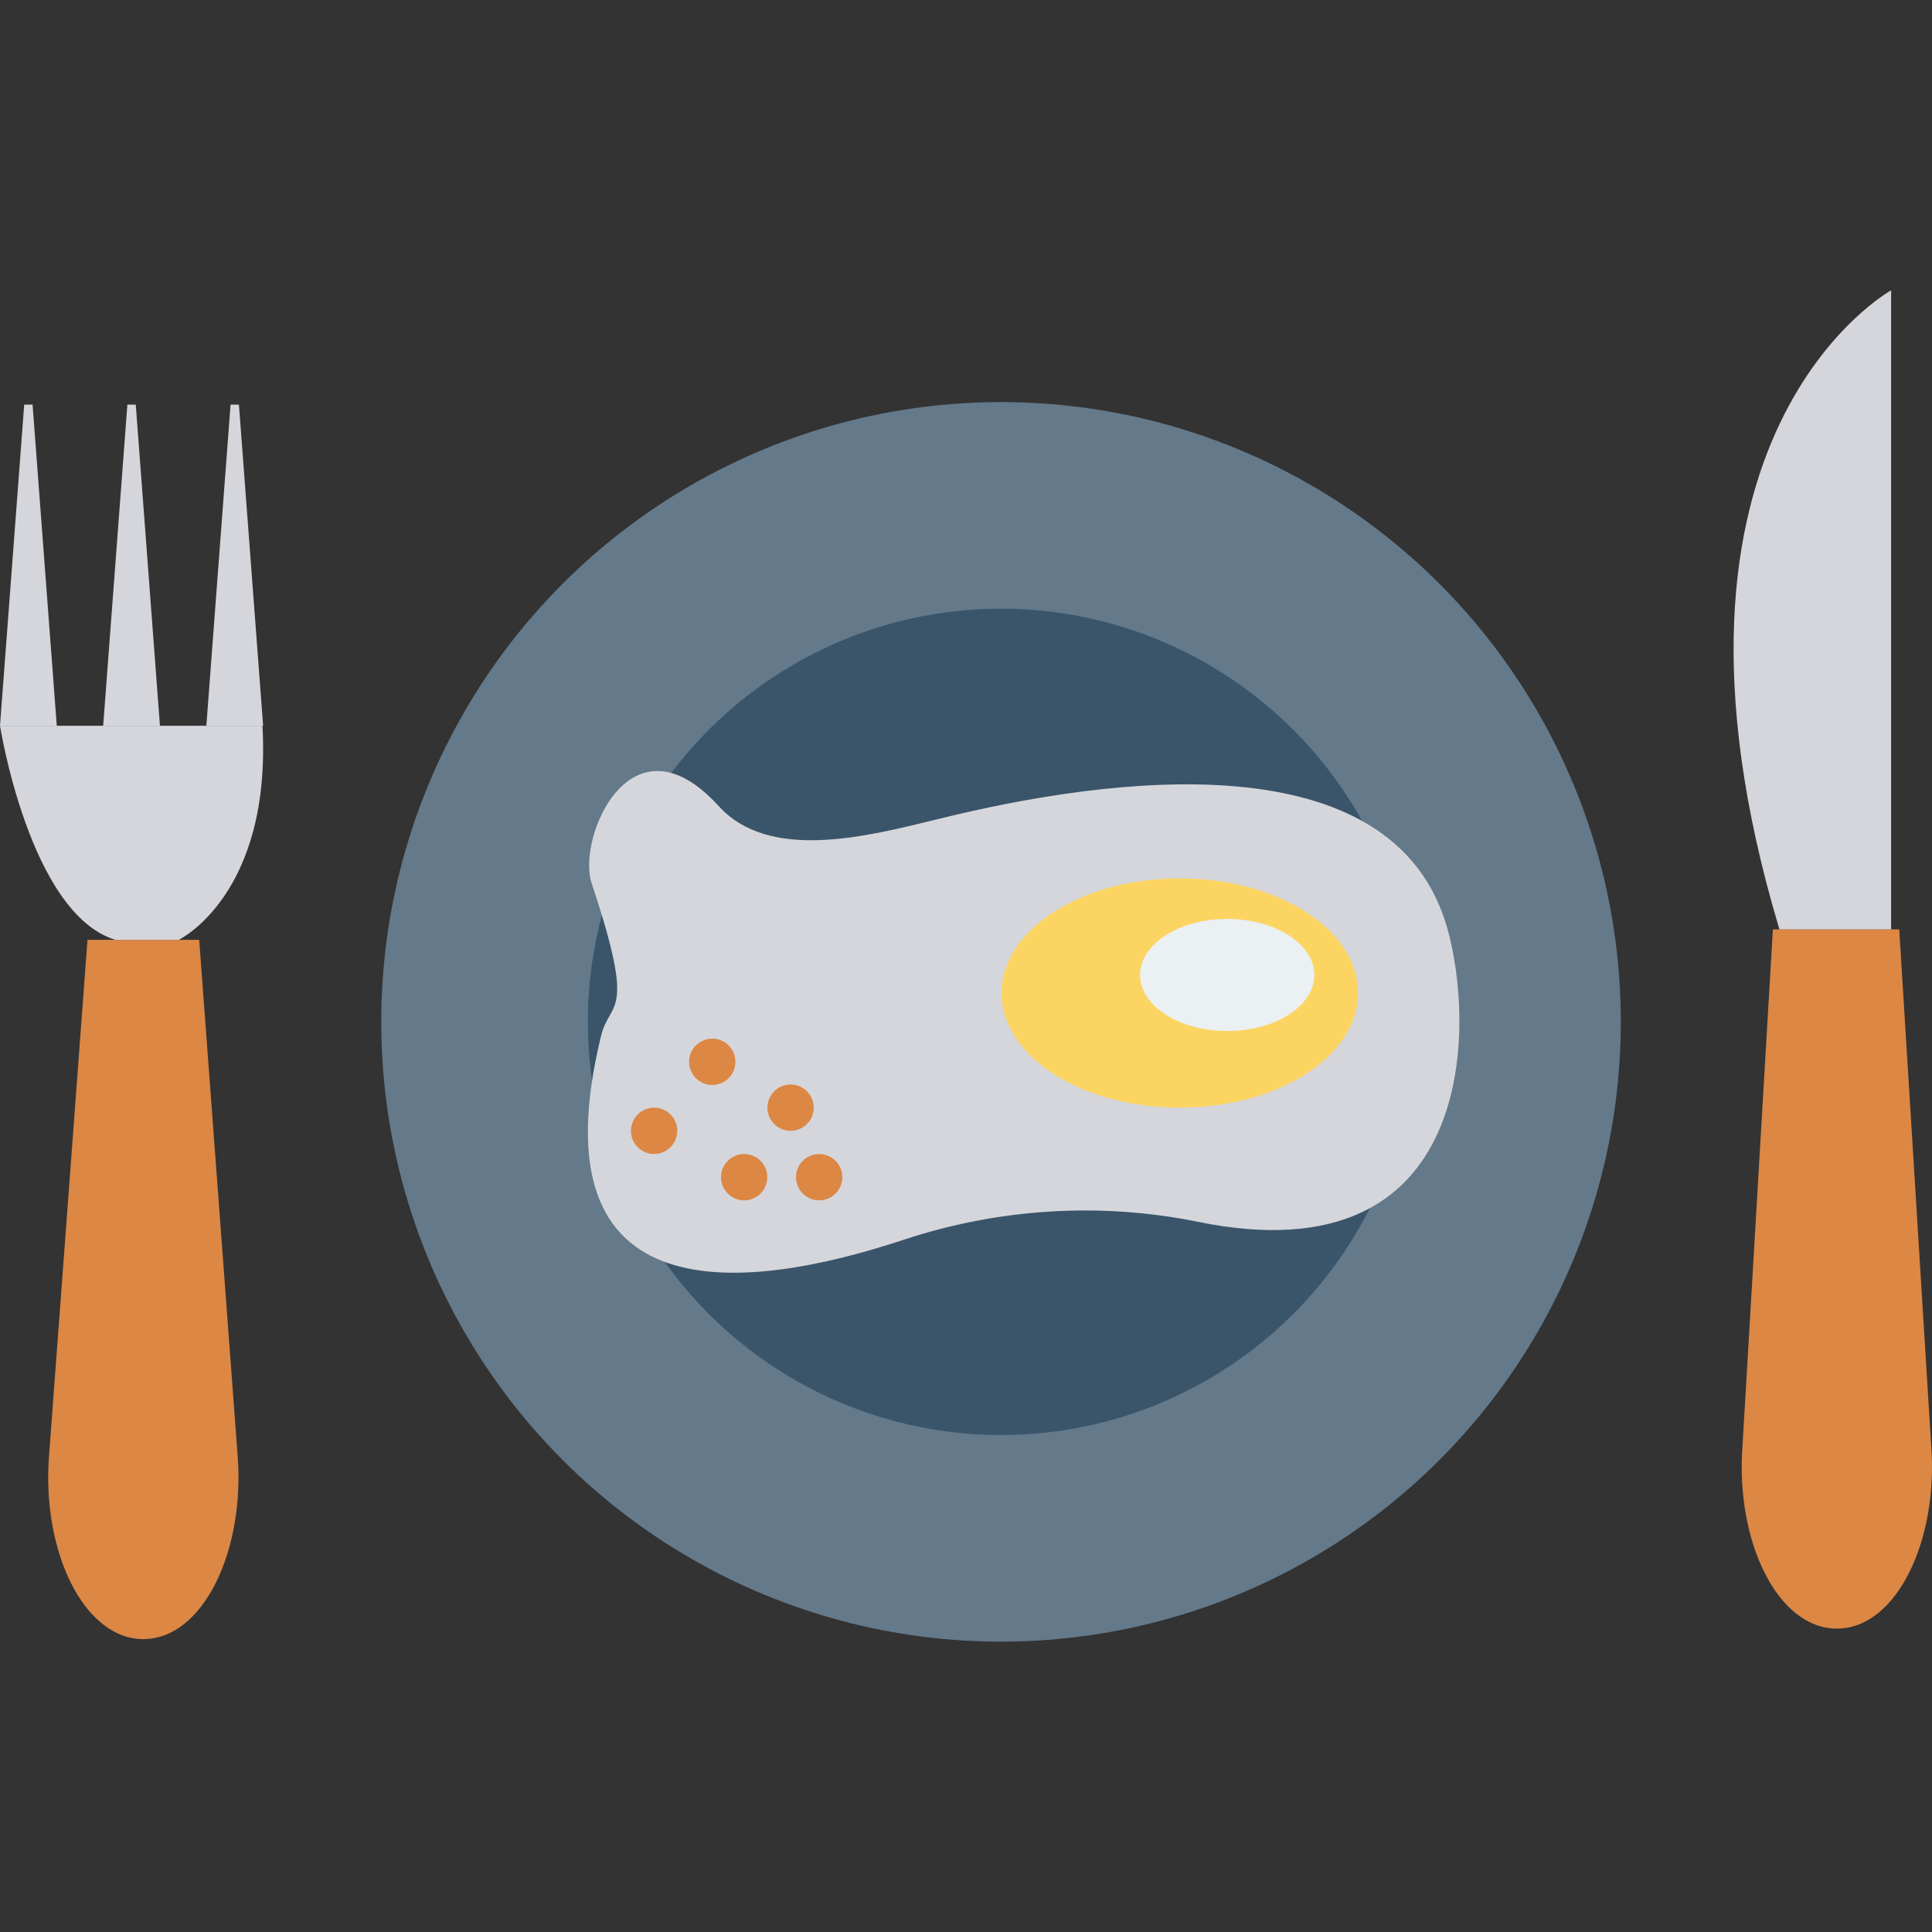 <?xml version="1.0" encoding="iso-8859-1"?>
<!-- Generator: Adobe Illustrator 19.0.0, SVG Export Plug-In . SVG Version: 6.00 Build 0)  -->
<svg version="1.1" id="Capa_1" xmlns="http://www.w3.org/2000/svg" xmlns:xlink="http://www.w3.org/1999/xlink" x="0px" y="0px"
	 viewBox="0 0 468.293 468.293" style="enable-background:new 0 0 468.293 468.293;" xml:space="preserve">
<rect x="0" y="0" width="468.293" height="468.293" fill="#333333" stroke="none"/>
<circle style="fill:#64798A;" cx="242.638" cy="247.688" r="150.228"/>
<circle style="fill:#3A556A;" cx="242.638" cy="247.688" r="100.152"/>
<path style="fill:#DC8744;" d="M445.23,394.755L445.23,394.755c-14.454,0-24.584-21.28-22.874-44.223l7.37-125.269h30.626
	l7.752,125.269C469.815,373.475,459.684,394.755,445.23,394.755z"/>
<path style="fill:#D5D6DB;" d="M458.384,225.263V70.376c0,0-63.096,34.821-27.073,154.887"/>
<path style="fill:#DC8744;" d="M34.744,397.299L34.744,397.299c-14.454,0-24.584-21.28-22.874-44.223l9.338-125.269H48.28
	l9.338,125.269C59.328,376.02,49.197,397.299,34.744,397.299z"/>
<g>
	<path style="fill:#D5D6DB;" d="M0,175.918c0,0,7.2,45.574,27.975,51.89h15.341c0,0,22.561-10.829,20.305-51.89H0z"/>
	<polygon style="fill:#D5D6DB;" points="5.866,98.083 7.896,98.083 13.762,175.918 0,175.918 	"/>
	<polygon style="fill:#D5D6DB;" points="55.884,98.083 57.914,98.083 63.78,175.918 50.018,175.918 	"/>
	<polygon style="fill:#D5D6DB;" points="30.875,98.083 32.905,98.083 38.771,175.918 25.009,175.918 	"/>
	<path style="fill:#D5D6DB;" d="M174.201,195.384c12.327,13.544,35.889,7.401,53.673,3.024
		c40.856-10.056,109.567-19.464,122.838,26.254c6.923,23.848,7.416,85.299-60.321,71.495c-23.713-4.832-48.389-3.254-71.363,4.35
		c-38.22,12.65-89.921,18.79-73.35-49.389c2.191-9.015,8.702-4.124-2.273-37.038C139.749,203.115,152.931,172.014,174.201,195.384z"
		/>
</g>
<ellipse style="fill:#FCD462;" cx="285.971" cy="240.695" rx="43.214" ry="27.779"/>
<ellipse style="fill:#EBF0F3;" cx="297.46" cy="236.324" rx="21.123" ry="13.58"/>
<g>
	<circle style="fill:#DC8744;" cx="172.644" cy="257.366" r="5.613"/>
	<circle style="fill:#DC8744;" cx="191.625" cy="268.48" r="5.613"/>
	<circle style="fill:#DC8744;" cx="180.374" cy="285.339" r="5.613"/>
	<circle style="fill:#DC8744;" cx="198.556" cy="285.339" r="5.613"/>
	<circle style="fill:#DC8744;" cx="158.545" cy="274.1" r="5.613"/>
</g>
<g>
</g>
<g>
</g>
<g>
</g>
<g>
</g>
<g>
</g>
<g>
</g>
<g>
</g>
<g>
</g>
<g>
</g>
<g>
</g>
<g>
</g>
<g>
</g>
<g>
</g>
<g>
</g>
<g>
</g>
</svg>
